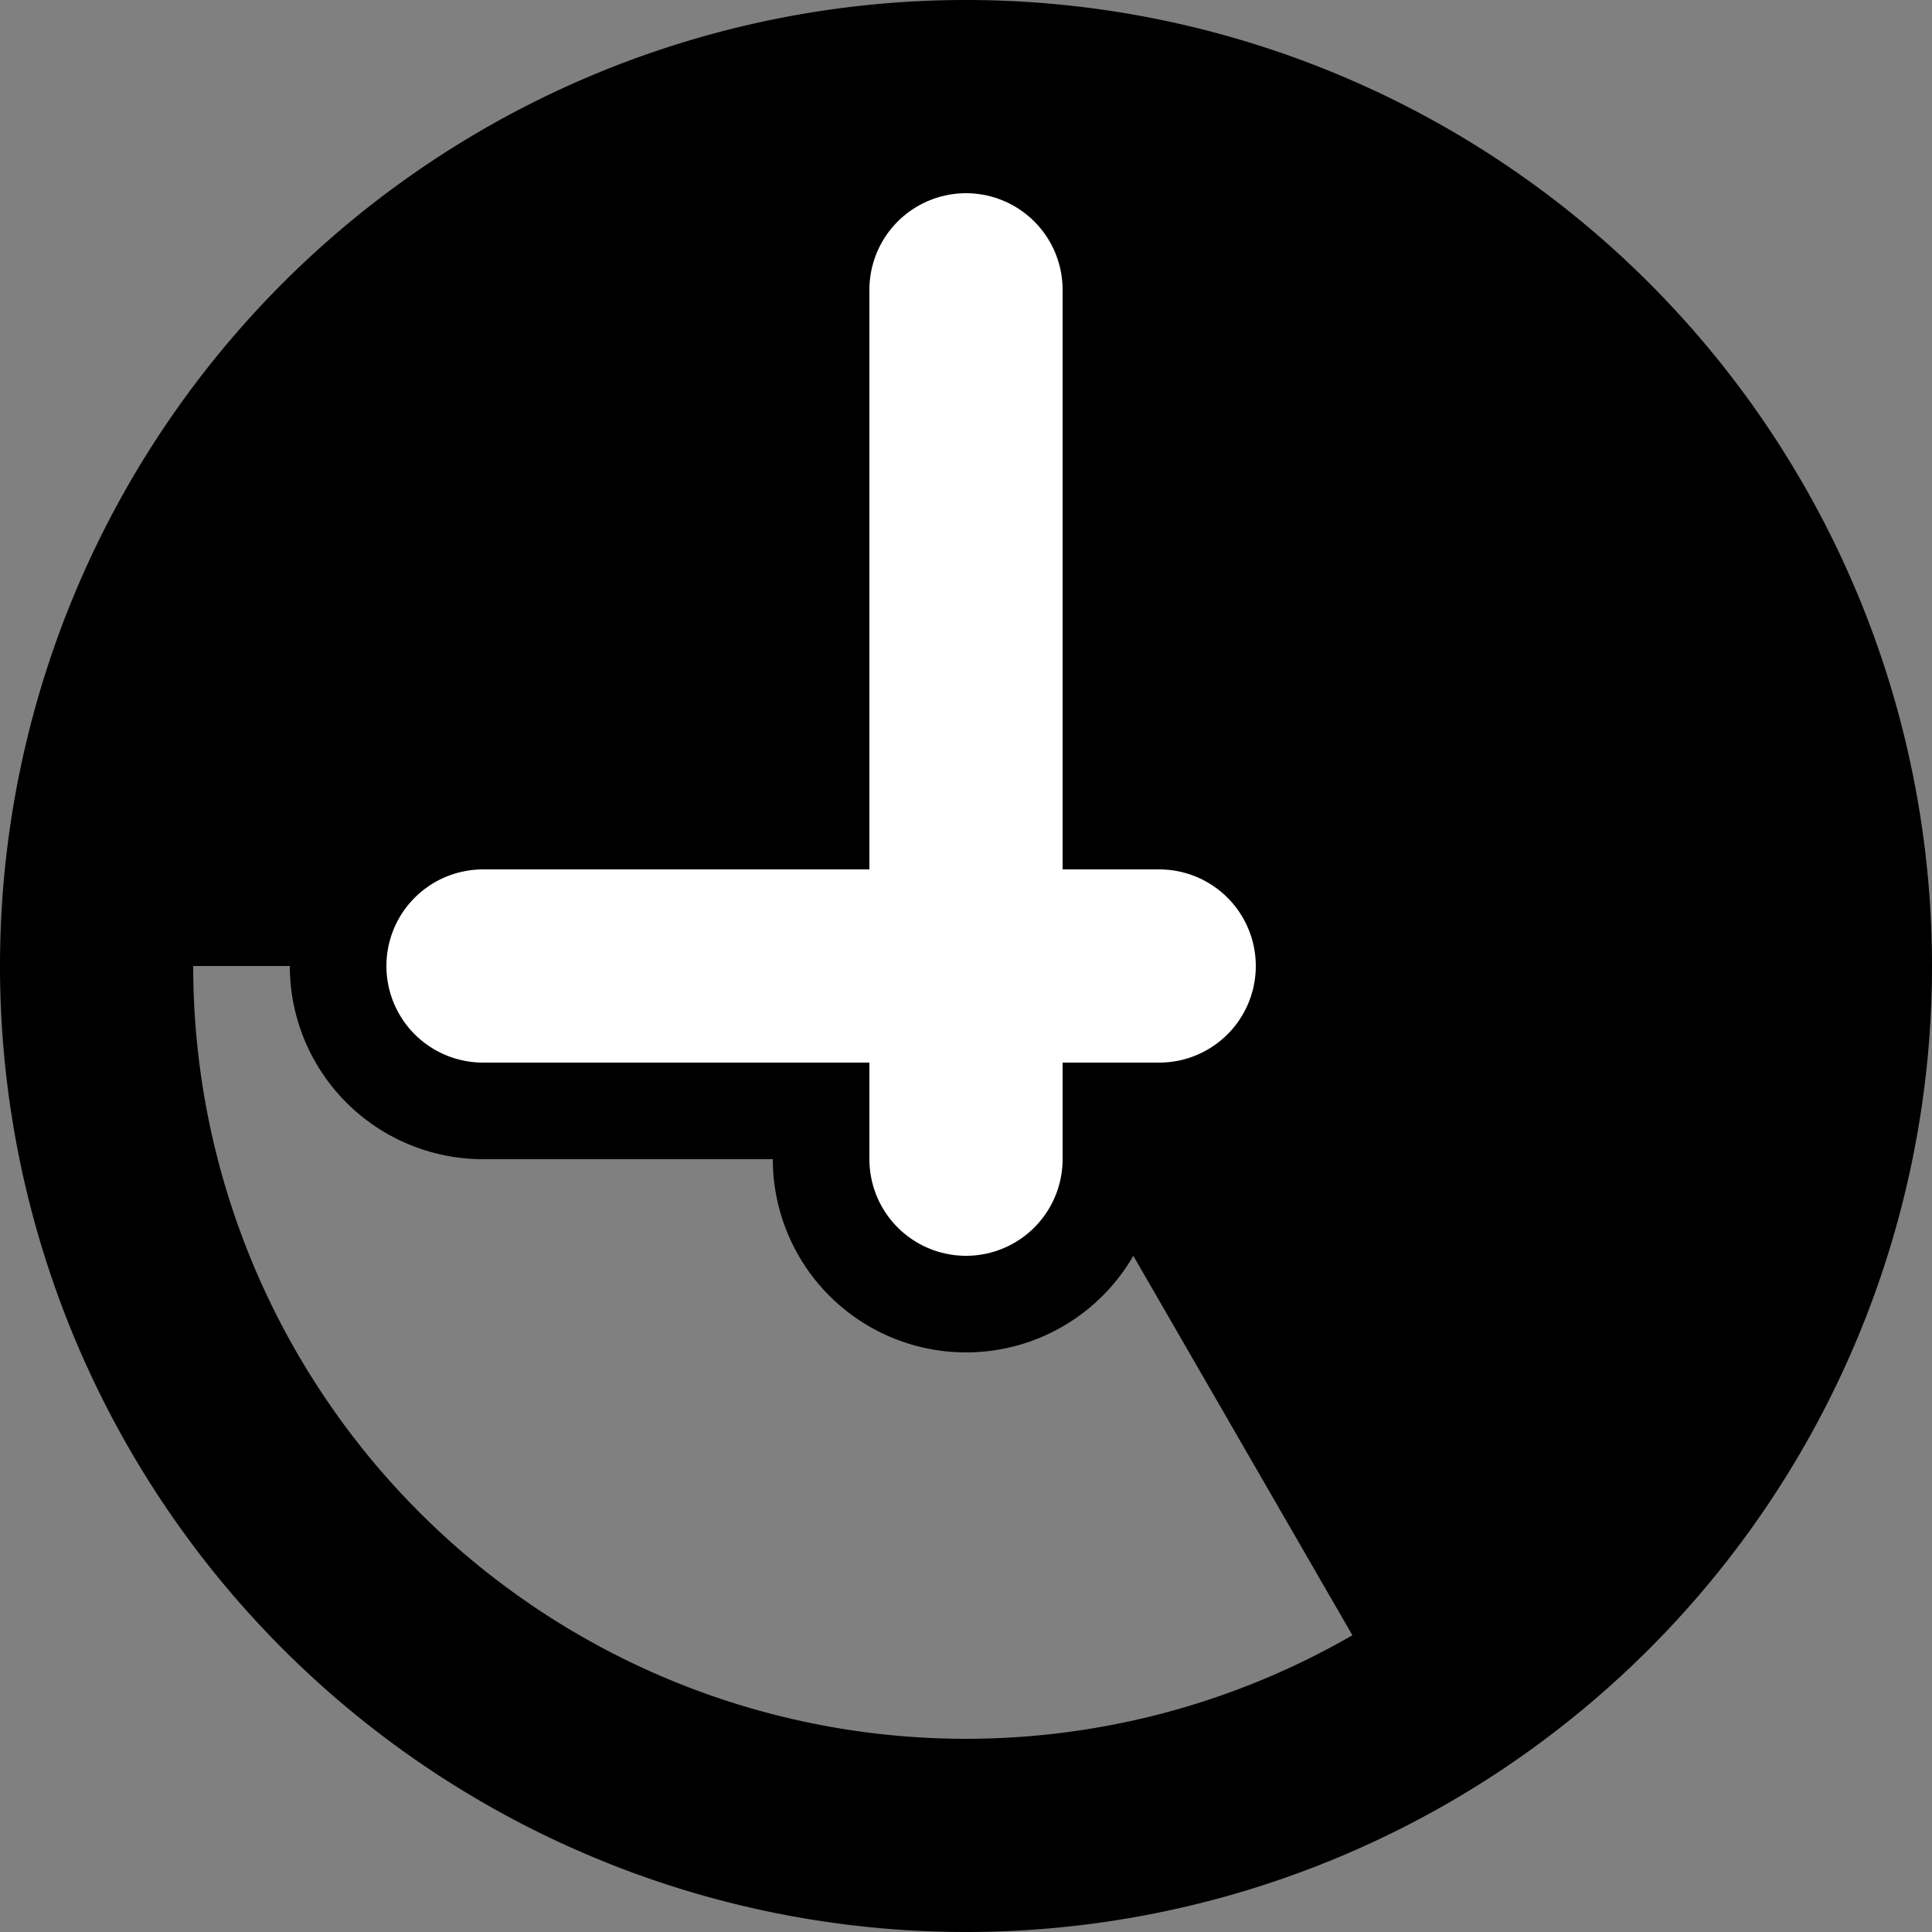 <svg xmlns="http://www.w3.org/2000/svg"
     viewBox="0 0 100 100">

    <rect x="0" y="0" width="100" height="100" fill="#808080" stroke="none"/>

    <path id="outline"
          d="
                M 5 50

                a 45 45, 0, 0, 1, 90 0
                a 45 45, 0, 0, 1, -90 0
            "
          fill="none"
          stroke="black"
          stroke-width="10"
          stroke-linecap="round"
          stroke-linejoin="round"
    />

    <path id="nine-to-five"
          d="
                M 5 50
                a 45 45, 0, 0, 1, 90 0
                a 45 45, 0, 0, 1, -22.5 38.971
                l -22.5 -38.971
            "
          fill="black"
    />

    <path id="hands"
          d="
                M 25 50
                h 35
                m -10 10
                v -45
            "
          fill="none"
          stroke="black"
          stroke-width="20"
          stroke-linecap="round"
          stroke-linejoin="round"
    />

    <path id="hands"
          d="
                M 25 50
                h 35
                m -10 10
                v -45
            "
          fill="none"
          stroke="white"
          stroke-width="10"
          stroke-linecap="round"
          stroke-linejoin="round"
    />

</svg>
